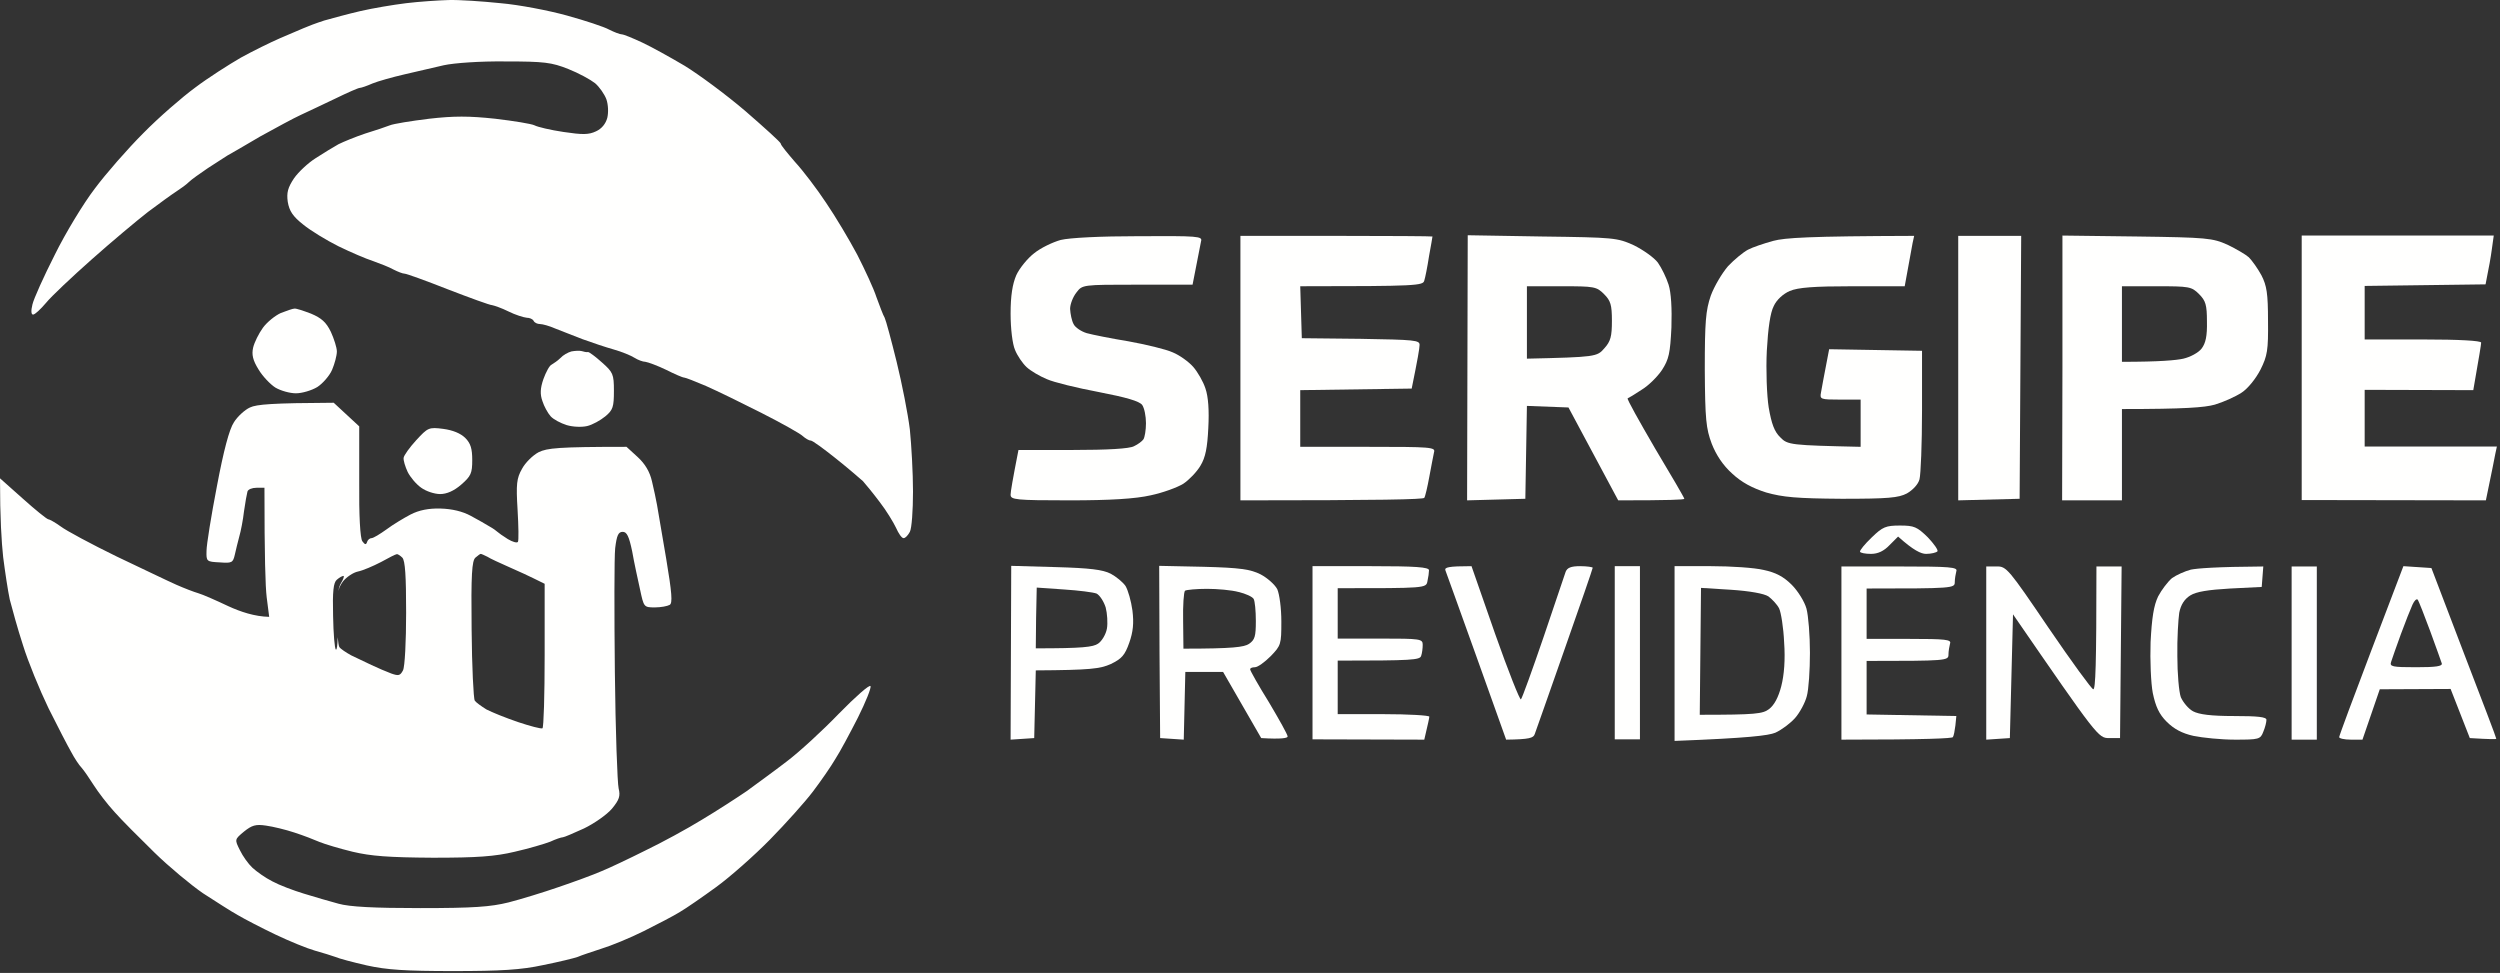 <svg width="794" height="309" viewBox="0 0 794 309" fill="none" xmlns="http://www.w3.org/2000/svg">
<rect x="0" y="0" width="794" height="309" fill="#333333" stroke="none"/>
<path fill-rule="evenodd" clip-rule="evenodd" d="M114.089 135.413V152.913C113.989 163.713 114.389 171.013 115.089 171.913C115.888 173.013 116.288 173.113 116.588 172.113C116.788 171.414 117.488 170.913 117.988 170.913C118.589 170.912 120.688 169.613 122.787 168.113C124.787 166.613 128.287 164.513 130.387 163.413C133.086 162.013 136.186 161.413 139.886 161.513C143.585 161.613 146.885 162.413 149.484 163.813C151.684 165.013 154.385 166.513 155.484 167.213C156.584 167.813 157.683 168.613 157.983 168.913C158.283 169.213 159.683 170.213 161.283 171.213C162.783 172.113 164.183 172.513 164.483 172.113C164.783 171.71 164.683 167.111 164.383 161.913C163.883 153.714 164.083 151.913 165.783 148.913C166.783 147.013 169.182 144.613 171.082 143.613C173.782 142.314 177.083 141.913 198.979 141.913L202.479 145.113C204.878 147.313 206.378 149.813 207.078 152.913C207.678 155.413 208.378 158.713 208.678 160.413C208.978 162.014 210.278 169.714 211.578 177.413C213.378 188.211 213.677 191.612 212.678 192.113C211.978 192.513 209.878 192.913 207.979 192.913C204.479 192.913 204.478 192.813 203.278 187.213C202.578 184.013 201.379 178.613 200.779 175.113C199.78 170.314 199.079 168.914 197.779 168.913C196.38 168.913 195.88 170.014 195.38 174.113C195.08 177.015 195.079 194.714 195.279 213.413C195.479 232.112 196.08 248.711 196.479 250.413C197.079 252.813 196.679 254.013 194.38 256.813C192.78 258.712 188.78 261.513 185.48 263.113C182.182 264.613 179.183 265.912 178.781 265.913C178.281 265.913 176.482 266.513 174.782 267.313C172.983 268.013 167.883 269.513 163.483 270.513C157.184 272.013 151.584 272.413 137.486 272.413C123.388 272.313 117.887 271.913 111.988 270.513C107.889 269.513 103.191 268.113 101.49 267.413C99.891 266.713 96.291 265.313 93.491 264.413C90.792 263.513 86.692 262.513 84.492 262.213C81.193 261.713 79.992 262.114 77.492 264.113C74.493 266.613 74.493 266.613 76.192 270.013C77.092 271.913 78.892 274.413 80.192 275.613C81.492 276.813 84.292 278.813 86.491 279.913C88.691 281.113 93.191 282.813 96.49 283.813C99.79 284.813 104.79 286.313 107.489 287.013C110.989 288.013 118.788 288.413 133.486 288.413C150.484 288.413 155.784 288.013 161.483 286.613C165.383 285.613 172.582 283.413 177.481 281.713C182.481 280.013 188.481 277.813 190.98 276.713C193.481 275.713 199.78 272.713 204.979 270.113C210.178 267.613 218.277 263.212 222.977 260.313C227.676 257.513 233.976 253.412 237.075 251.313C240.075 249.112 245.874 244.913 249.773 241.913C253.773 238.913 261.272 232.013 266.472 226.613C271.67 221.314 276.17 217.314 276.471 217.913C276.77 218.414 274.97 222.914 272.471 227.913C269.971 232.813 266.771 238.813 265.271 241.113C263.872 243.513 260.672 248.113 258.173 251.413C255.673 254.713 249.574 261.513 244.574 266.613C239.575 271.713 231.876 278.513 227.477 281.713C223.077 284.913 217.878 288.513 215.978 289.613C214.078 290.813 208.878 293.513 204.479 295.713C200.08 297.913 193.98 300.412 190.98 301.313C187.981 302.312 184.581 303.413 183.48 303.913C182.38 304.313 177.481 305.513 172.482 306.513C165.583 308.013 159.083 308.413 143.985 308.413C128.687 308.413 122.787 308.013 116.488 306.613C112.089 305.613 107.59 304.413 106.489 303.913C105.389 303.513 102.49 302.613 99.99 301.913C97.49 301.213 91.891 298.913 87.491 296.813C83.092 294.713 77.693 291.914 75.493 290.613C73.293 289.413 68.394 286.213 64.494 283.713C60.695 281.113 53.696 275.313 48.996 270.713C44.297 266.113 38.597 260.413 36.398 257.913C34.098 255.413 31.198 251.613 29.798 249.413C28.398 247.213 26.698 244.713 25.898 243.813C25.099 243.013 23.599 240.713 22.599 238.813C21.499 236.912 18.299 230.713 15.399 224.913C12.6 219.113 8.9 210.113 7.3 204.913C5.6 199.713 3.801 193.113 3.101 190.413C2.501 187.613 1.601 181.613 1.001 176.913C0.501 172.213 6.75422e-06 164.713 0 151.913L7.3 158.413C11.198 161.912 14.797 164.812 15.299 164.913C15.7 164.914 17.5 165.914 19.299 167.213C20.999 168.513 28.998 172.813 36.997 176.713C44.996 180.513 53.495 184.613 55.995 185.713C58.495 186.813 61.594 188.013 62.994 188.413C64.394 188.813 68.694 190.713 72.493 192.513C76.393 194.313 80.892 195.813 85.491 195.913L84.691 189.613C84.291 186.213 83.992 177.012 83.992 154.913H81.492C80.093 154.913 78.793 155.414 78.593 156.113C78.393 156.814 77.892 159.614 77.492 162.413C77.192 165.113 76.492 168.713 75.992 170.413C75.592 172.013 74.893 174.613 74.593 176.113C73.993 178.713 73.692 178.913 69.793 178.613C65.594 178.413 65.494 178.313 65.594 174.913C65.594 173.012 67.094 163.712 68.894 154.413C71.026 143.081 72.826 136.314 74.293 134.113C75.393 132.313 77.793 130.113 79.393 129.413C81.493 128.413 86.394 128.013 105.989 127.913L114.089 135.413ZM152.684 175.913C152.483 175.914 151.784 176.414 150.984 177.113C149.884 178.113 149.584 182.414 149.784 199.814C149.884 211.713 150.384 221.914 150.784 222.514C151.185 223.114 152.884 224.314 154.483 225.314C156.183 226.214 160.683 228.014 164.482 229.314C168.381 230.613 171.78 231.513 172.281 231.314C172.681 231.114 172.981 220.713 172.981 208.113V185.413C167.982 182.913 164.282 181.214 161.482 180.014C158.783 178.814 155.683 177.414 154.783 176.814C153.783 176.314 152.884 175.913 152.684 175.913ZM125.986 176.014C125.685 176.015 123.486 177.114 120.987 178.514C118.488 179.814 115.188 181.214 113.688 181.514C112.189 181.814 109.989 183.313 108.889 184.713C108.228 185.621 107.772 186.495 107.472 187.7C107.66 186.588 107.929 185.79 108.289 185.213C109.089 183.914 109.388 182.914 109.089 182.913C108.689 182.913 107.789 183.413 106.989 184.113C105.889 185.013 105.589 187.813 105.789 195.613C105.889 201.312 106.289 206.112 106.688 206.314C107.002 206.439 107.197 204.87 107.25 202.373C107.399 204.046 107.594 205.221 107.789 205.514C108.19 206.114 109.889 207.214 111.488 208.113C113.188 208.913 116.088 210.313 117.987 211.213C119.887 212.113 122.687 213.313 124.287 213.913C126.587 214.713 127.086 214.613 127.986 212.913C128.586 211.813 128.986 203.613 128.986 194.613C128.986 182.913 128.686 178.113 127.786 177.113C127.086 176.413 126.286 175.914 125.986 176.014Z" fill="#FFFFFE"/>
<path d="M142.485 0.013C145.785 -0.087 153.184 0.413 158.983 1.013C164.783 1.513 174.182 3.313 179.981 4.913C185.781 6.513 191.88 8.513 193.479 9.413C195.079 10.213 196.88 10.913 197.479 10.913C198.081 10.914 200.98 12.113 203.979 13.513C206.978 14.913 213.078 18.313 217.478 20.913C221.877 23.613 230.576 30.013 236.775 35.313C242.872 40.611 247.97 45.21 247.974 45.613C247.975 46.114 250.075 48.614 252.474 51.413C254.973 54.113 259.473 60.013 262.372 64.413C265.372 68.813 269.772 76.213 272.271 80.913C274.671 85.613 277.47 91.613 278.37 94.413C279.37 97.113 280.471 100.113 280.971 100.913C281.371 101.715 283.07 108.014 284.77 114.913C286.469 121.813 288.37 131.513 288.97 136.413C289.47 141.313 289.97 150.213 289.97 156.113C289.97 162.112 289.569 167.812 288.97 168.913C288.37 170.013 287.57 170.913 286.97 170.913C286.37 170.913 285.37 169.413 284.57 167.613C283.77 165.913 281.47 162.113 279.37 159.413C277.27 156.613 274.871 153.713 274.071 152.813C273.171 152.013 269.371 148.713 265.472 145.613C261.573 142.514 258.074 139.915 257.473 139.913C256.873 139.913 255.772 139.213 254.973 138.513C254.172 137.712 248.273 134.413 241.975 131.213C235.676 128.013 227.676 124.113 224.276 122.613C220.779 121.114 217.68 119.914 217.277 119.913C216.777 119.913 214.277 118.813 211.478 117.413C208.778 116.113 205.779 115.014 204.979 114.913C204.179 114.913 202.578 114.313 201.479 113.613C200.379 112.913 197.479 111.713 194.979 111.013C192.48 110.313 187.98 108.813 184.98 107.713C181.981 106.513 177.981 105.013 176.281 104.313C174.482 103.513 172.283 102.914 171.482 102.913C170.683 102.913 169.783 102.513 169.482 101.913C169.182 101.313 168.182 100.913 167.282 100.913C166.282 100.813 163.683 100.013 161.483 98.913C159.285 97.814 156.885 97.014 156.284 96.913C155.584 96.913 149.284 94.613 142.285 91.913C135.189 89.115 129.092 86.915 128.487 86.913C127.887 86.913 126.387 86.313 124.987 85.613C123.588 84.813 120.688 83.713 118.488 82.913C116.289 82.213 111.389 80.113 107.489 78.213C103.69 76.313 98.59 73.213 96.29 71.313C92.991 68.713 91.891 67.013 91.391 64.113C90.991 61.214 91.391 59.613 93.391 56.613C94.791 54.613 97.891 51.713 100.29 50.213C102.59 48.713 105.89 46.712 107.489 45.813C109.09 45.013 112.989 43.413 115.988 42.413C118.988 41.513 122.487 40.313 123.787 39.813C124.988 39.312 130.588 38.413 136.286 37.713C144.185 36.813 148.885 36.813 157.284 37.713C163.183 38.413 168.782 39.313 169.782 39.813C170.683 40.313 174.882 41.313 178.981 41.913C184.98 42.813 186.981 42.813 189.28 41.713C191.08 40.913 192.38 39.313 192.88 37.413C193.28 35.713 193.18 33.213 192.58 31.513C191.98 29.913 190.38 27.613 188.98 26.413C187.581 25.313 183.781 23.213 180.481 21.913C175.182 19.813 172.882 19.513 160.483 19.513C152.485 19.413 144.185 20.013 140.985 20.713C137.986 21.413 132.387 22.713 128.487 23.613C124.588 24.513 119.988 25.813 118.288 26.513C116.489 27.312 114.689 27.913 114.288 27.913C113.787 27.914 110.388 29.413 106.489 31.313C102.69 33.112 97.69 35.513 95.49 36.513C93.29 37.513 87.591 40.613 82.692 43.313C77.894 46.112 73.195 48.912 72.193 49.413C71.293 50.013 68.494 51.813 65.994 53.413C63.495 55.113 60.795 57.012 59.994 57.813C59.194 58.612 57.395 59.913 55.995 60.813C54.595 61.712 50.596 64.613 46.996 67.313C43.397 70.112 35.397 76.813 29.098 82.413C22.899 87.913 16.3 94.112 14.6 96.213C12.9 98.212 11.101 99.912 10.5 99.913C9.9 99.913 9.8 98.713 10.3 96.713C10.7 94.912 13.9 87.812 17.399 80.913C20.799 74.013 26.498 64.613 30.098 59.913C33.597 55.213 40.497 47.312 45.496 42.313C50.396 37.313 57.895 30.812 61.994 27.813C66.094 24.713 72.693 20.512 76.492 18.313C80.292 16.213 85.992 13.413 88.991 12.113C91.99 10.813 95.39 9.413 96.49 8.913C97.591 8.413 100.49 7.313 102.989 6.513C105.489 5.813 110.589 4.413 114.488 3.513C118.388 2.613 124.888 1.513 128.987 1.013C133.087 0.513 139.186 0.113 142.485 0.013Z" fill="#FFFFFE"/>
<path d="M132.187 139.813C135.885 135.813 136.186 135.613 140.785 136.213C143.785 136.613 146.285 137.613 147.785 139.113C149.485 140.813 149.984 142.514 149.984 146.113C149.984 150.313 149.584 151.214 146.485 153.913C144.186 155.913 141.886 156.913 139.786 156.913C137.986 156.913 135.286 156.013 133.786 154.913C132.186 153.813 130.286 151.513 129.486 149.913C128.687 148.213 128.087 146.213 128.187 145.413C128.287 144.613 130.087 142.112 132.187 139.813Z" fill="#FFFFFE"/>
<path d="M181.481 111.613C182.581 111.413 184.081 111.313 184.781 111.513C185.381 111.713 186.28 111.912 186.78 111.813C187.181 111.814 189.181 113.314 191.18 115.113C194.679 118.213 194.979 118.814 194.979 124.113C194.979 129.212 194.679 130.213 192.28 132.213C190.681 133.513 188.18 134.912 186.48 135.313C184.781 135.713 181.981 135.613 179.981 135.013C178.082 134.413 175.782 133.213 174.882 132.213C173.982 131.213 172.782 129.013 172.282 127.413C171.482 125.213 171.582 123.313 172.582 120.413C173.382 118.213 174.482 116.113 175.182 115.813C175.882 115.412 177.182 114.513 177.981 113.713C178.782 112.813 180.382 111.913 181.481 111.613Z" fill="#FFFFFE"/>
<path d="M93.491 98.013C94.093 97.914 96.392 98.714 98.79 99.613C102.089 101.013 103.59 102.313 105.09 105.413C106.09 107.613 106.989 110.413 106.989 111.613C106.989 112.913 106.289 115.513 105.489 117.413C104.689 119.313 102.49 121.813 100.79 122.913C98.99 124.013 95.89 124.913 93.99 124.913C92.091 124.913 89.191 124.113 87.491 123.113C85.891 122.113 83.392 119.513 82.092 117.313C80.292 114.413 79.893 112.613 80.393 110.413C80.793 108.713 82.192 105.913 83.492 104.113C84.792 102.313 87.392 100.213 89.191 99.413C90.991 98.713 92.991 98.013 93.491 98.013Z" fill="#FFFFFE"/>
<path fill-rule="evenodd" clip-rule="evenodd" d="M543.342 179.813C549.741 179.813 557.24 180.313 560.14 181.013C563.939 181.813 566.439 183.113 569.039 185.713C571.039 187.713 573.138 191.113 573.738 193.313C574.338 195.513 574.838 201.813 574.838 207.313C574.838 212.812 574.438 219.013 573.838 221.113C573.338 223.113 571.638 226.313 570.139 228.013C568.639 229.713 565.839 231.813 563.839 232.713C561.639 233.613 555.338 234.413 531.843 235.313V179.813H543.342ZM539.842 227.014C557.64 227.014 559.839 226.713 561.839 225.213C563.539 223.913 564.838 221.413 565.738 217.913C566.638 214.413 567.039 209.514 566.639 204.014C566.439 199.314 565.639 194.413 565.039 193.213C564.439 192.013 562.839 190.313 561.639 189.413C560.238 188.513 555.74 187.714 549.841 187.314L540.241 186.713L539.842 227.014Z" fill="#FFFFFE"/>
<path fill-rule="evenodd" clip-rule="evenodd" d="M335.364 180.113C346.063 180.413 350.263 180.913 352.763 182.213C354.462 183.113 356.662 184.914 357.462 186.113C358.262 187.414 359.262 190.914 359.662 193.913C360.162 197.913 359.862 200.714 358.662 204.113C357.262 208.113 356.262 209.213 352.763 210.913C349.363 212.413 346.263 212.813 328.965 212.913L328.465 234.413L320.966 234.913L321.166 179.713L335.364 180.113ZM329.064 196.314L328.965 205.913C343.863 205.913 347.163 205.513 348.763 204.413C349.962 203.613 351.263 201.413 351.562 199.613C351.862 197.913 351.662 194.813 351.162 192.913C350.562 191.013 349.263 189.014 348.263 188.514C347.263 188.114 342.563 187.513 337.863 187.213L329.265 186.613L329.064 196.314Z" fill="#FFFFFE"/>
<path fill-rule="evenodd" clip-rule="evenodd" d="M382.259 180.013C393.957 180.313 397.158 180.813 400.357 182.413C402.457 183.513 404.856 185.614 405.656 187.113C406.356 188.714 406.956 193.114 406.956 197.413C406.956 204.613 406.856 205.014 403.557 208.413C401.657 210.313 399.458 211.912 398.558 211.913C397.658 211.913 396.958 212.214 397.058 212.613C397.06 213.017 399.758 217.815 403.057 223.113C406.255 228.512 408.955 233.311 408.956 233.913C408.955 234.413 407.055 234.813 400.558 234.413L388.458 213.413H376.46L375.96 234.913L368.461 234.413L368.261 207.013L368.161 179.713L382.259 180.013ZM383.358 187.014C379.959 187.014 376.859 187.313 376.359 187.613C375.959 188.014 375.66 192.314 375.76 197.113L375.859 206.014C391.757 206.014 395.057 205.514 396.657 204.514C398.557 203.214 398.856 202.113 398.856 197.213C398.856 194.013 398.557 190.913 398.157 190.213C397.757 189.513 395.557 188.514 393.357 188.014C391.158 187.414 386.658 187.014 383.358 187.014Z" fill="#FFFFFE"/>
<path d="M435.354 179.813C449.549 179.813 453.85 180.114 453.852 181.113C453.851 181.814 453.651 183.314 453.352 184.613C452.952 186.813 452.649 186.813 424.854 186.813V202.813H438.353C451.249 202.813 451.851 202.913 451.852 204.813C451.852 205.912 451.651 207.512 451.352 208.313C450.952 209.613 448.551 209.813 424.854 209.813V226.813H439.353C447.348 226.813 453.946 227.214 453.951 227.613C453.951 228.014 453.551 229.815 452.352 234.913L416.855 234.813V179.813H435.354Z" fill="#FFFFFE"/>
<path d="M501.846 179.813C504.042 179.813 505.841 180.113 505.846 180.313C505.846 180.613 501.846 192.214 496.946 206.113C492.048 220.011 487.849 232.109 487.447 233.113C487.047 234.413 485.746 234.813 478.349 234.913L468.949 208.613C463.751 194.216 459.352 181.818 459.051 181.113C458.751 180.214 459.851 179.813 467.35 179.813L474.849 201.313C479.047 213.208 482.746 222.507 483.048 222.113C483.45 221.707 486.649 212.809 490.247 202.313C493.746 191.915 496.945 182.517 497.246 181.613C497.746 180.314 498.947 179.813 501.846 179.813Z" fill="#FFFFFE"/>
<path d="M603.335 179.913C619.331 179.913 621.832 180.114 621.333 181.413C621.133 182.213 620.833 183.813 620.833 184.913C620.833 186.813 620.231 186.913 592.836 186.913V202.913H606.335C617.931 202.913 619.832 203.114 619.333 204.413C619.133 205.213 618.833 206.813 618.833 207.913C618.833 209.813 618.232 209.913 592.836 209.913V226.913L621.333 227.413L621.033 230.413C620.833 232.012 620.533 233.712 620.233 234.113C620.03 234.513 612.028 234.913 584.837 234.913V179.913H603.335Z" fill="#FFFFFE"/>
<path d="M634.132 179.913C637.231 179.813 637.932 180.715 650.63 199.413C657.928 210.112 664.327 218.912 664.828 218.913C665.528 218.91 665.828 211.706 665.828 179.913H673.827L673.327 234.413H669.828C666.429 234.413 666.128 234.013 639.331 195.113L638.331 234.413L630.832 234.913V179.913H634.132Z" fill="#FFFFFE"/>
<path d="M718.322 186.413L708.323 186.913C701.325 187.313 697.525 187.914 695.625 189.113C693.725 190.313 692.625 192.114 692.125 194.613C691.825 196.714 691.425 202.914 691.525 208.413C691.525 213.913 692.025 219.713 692.625 221.413C693.325 223.013 695.025 225.113 696.524 225.913C698.424 226.913 702.224 227.413 709.523 227.413C717.121 227.413 719.821 227.714 719.822 228.613C719.822 229.314 719.422 231.014 718.822 232.413C717.922 234.813 717.422 234.913 709.823 234.913C705.424 234.913 699.525 234.313 696.625 233.713C693.026 232.913 690.426 231.513 688.126 229.213C685.726 226.813 684.626 224.413 683.727 220.113C683.127 217.013 682.826 209.713 683.026 203.913C683.426 196.214 684.026 192.313 685.426 189.413C686.526 187.314 688.525 184.714 689.825 183.613C691.225 182.613 693.926 181.413 695.825 180.913C697.826 180.513 703.726 180.013 718.822 179.913L718.322 186.413Z" fill="#FFFFFE"/>
<path d="M735.82 234.913H727.821V179.913H735.82V234.913Z" fill="#FFFFFE"/>
<path fill-rule="evenodd" clip-rule="evenodd" d="M772.217 180.413L782.516 207.413C788.207 222.192 792.901 234.479 792.814 234.613C792.812 234.813 790.909 234.813 784.415 234.413L778.315 218.813L755.818 218.913L750.319 234.913H746.619C744.52 234.913 742.921 234.513 742.92 234.113C742.923 233.705 747.521 221.308 753.118 206.613L763.317 179.813L772.217 180.413ZM767.917 190.514C767.517 190.014 766.817 190.714 766.217 192.014C765.617 193.314 763.917 197.614 762.518 201.413L762.513 201.425C761.114 205.321 759.717 209.214 759.417 210.213C758.917 211.713 759.717 211.913 767.316 211.913C773.616 211.913 775.716 211.613 775.516 210.713C775.315 210.012 773.616 205.412 771.816 200.413C770.017 195.515 768.218 191.017 767.917 190.514Z" fill="#FFFFFE"/>
<path d="M520.844 234.813H512.845V179.813H520.844V234.813Z" fill="#FFFFFE"/>
<path d="M603.435 166.913C607.934 166.913 608.835 167.314 612.234 170.613C614.233 172.712 615.632 174.712 615.334 175.113C614.934 175.513 613.334 175.913 611.734 175.913C610.135 175.913 607.734 174.813 602.835 170.413L600.136 173.113C598.336 175.013 596.436 175.913 594.236 175.913C592.437 175.913 590.836 175.613 590.736 175.213C590.637 174.812 592.236 172.812 594.436 170.713C597.935 167.314 598.936 166.913 603.435 166.913Z" fill="#FFFFFE"/>
<path d="M361.661 75.013C380.456 74.913 381.958 75.014 381.459 76.613C381.259 77.614 380.559 81.115 378.76 90.413H361.262C343.765 90.413 343.763 90.414 341.863 92.913C340.764 94.313 339.864 96.614 339.864 98.113C339.964 99.713 340.364 101.813 340.964 102.913C341.464 104.013 343.463 105.313 345.163 105.813C346.963 106.313 352.963 107.513 358.462 108.413C363.961 109.413 370.26 110.913 372.46 111.913C374.66 112.813 377.56 114.913 378.96 116.513C380.36 118.113 382.159 121.213 382.859 123.413C383.759 126.013 384.059 130.414 383.759 135.913C383.459 142.213 382.858 145.313 381.259 147.913C380.159 149.813 377.659 152.413 375.859 153.613C373.959 154.813 369.26 156.513 365.461 157.313C360.662 158.413 352.662 158.913 339.664 158.913C322.468 158.913 320.966 158.713 320.966 157.113C320.966 156.213 321.566 152.611 323.466 142.913H340.664C351.761 142.913 358.76 142.513 360.161 141.713C361.461 141.113 362.761 140.113 363.161 139.513C363.561 138.912 363.961 136.612 363.961 134.413C363.961 132.214 363.461 129.614 362.762 128.613C361.862 127.413 357.761 126.213 348.963 124.513C342.064 123.213 334.665 121.413 332.465 120.413C330.265 119.513 327.365 117.813 326.065 116.613C324.766 115.413 323.065 112.913 322.365 111.113C321.565 109.313 320.966 104.413 320.966 99.613C320.966 93.914 321.566 90.213 322.766 87.413C323.766 85.213 326.365 82.013 328.465 80.413C330.565 78.713 334.365 76.913 336.864 76.213C339.665 75.513 349.564 75.013 361.661 75.013Z" fill="#FFFFFE"/>
<path d="M424.454 74.913C441.235 74.913 454.924 75.013 454.951 75.113C454.95 75.317 454.451 78.116 453.852 81.413C453.352 84.713 452.652 88.213 452.352 89.113C451.951 90.713 450.148 90.913 412.956 90.913L413.456 107.413L432.153 107.613C449.349 107.913 450.951 108.014 450.852 109.613C450.851 110.614 450.251 114.115 448.352 123.413L412.956 123.913V141.913H434.453C454.448 141.913 455.951 142.014 455.451 143.613C455.251 144.614 454.551 148.114 453.951 151.413C453.352 154.712 452.652 157.711 452.352 158.113C452.145 158.613 438.842 158.913 393.958 158.913V74.913H424.454Z" fill="#FFFFFE"/>
<path fill-rule="evenodd" clip-rule="evenodd" d="M489.747 75.113C512.744 75.413 513.645 75.513 518.944 77.913C521.944 79.413 525.343 81.813 526.543 83.413C527.743 85.113 529.243 88.213 529.943 90.413C530.743 92.913 531.043 97.913 530.843 104.013C530.443 112.212 530.042 114.113 527.843 117.513C526.443 119.613 523.543 122.512 521.344 123.813C519.245 125.212 517.246 126.411 516.944 126.513C516.644 126.713 520.644 133.813 525.644 142.413C530.74 150.909 534.938 158.107 534.942 158.413C534.94 158.713 530.237 158.913 513.944 158.913L498.146 129.413L484.948 128.913L484.448 158.413L465.95 158.913L466.15 74.713L489.747 75.113ZM484.947 113.913C506.745 113.413 507.245 113.313 509.545 110.613C511.545 108.413 511.944 106.813 511.944 101.913C511.944 96.814 511.545 95.513 509.445 93.413C507.046 91.013 506.345 90.913 495.946 90.913H484.947V113.913Z" fill="#FFFFFE"/>
<path d="M641.431 158.413L621.933 158.913V74.913H641.931L641.431 158.413Z" fill="#FFFFFE"/>
<path fill-rule="evenodd" clip-rule="evenodd" d="M678.727 75.113C700.924 75.413 702.724 75.613 707.424 77.713C710.123 79.013 713.223 80.813 714.223 81.713C715.223 82.713 717.023 85.213 718.223 87.413C719.922 90.713 720.322 93.214 720.322 101.913C720.422 111.213 720.122 113.014 717.923 117.413C716.423 120.313 713.923 123.413 711.923 124.713C709.923 126.013 706.123 127.713 703.424 128.513C700.224 129.413 693.924 129.913 673.928 129.913V158.913H654.93L655.029 116.813V74.813L678.727 75.113ZM673.927 114.913C685.925 114.913 691.225 114.413 693.425 113.913C695.625 113.413 698.224 112.013 699.224 110.713C700.523 109.013 701.024 106.713 700.924 102.113C700.924 96.813 700.524 95.513 698.424 93.413C696.024 91.013 695.324 90.913 684.926 90.913H673.927V114.913Z" fill="#FFFFFE"/>
<path d="M791.414 79.113C791.114 81.413 790.515 84.913 789.415 90.313L751.019 90.813V107.813H769.517C781.11 107.813 788.009 108.213 788.015 108.813C788.015 109.413 787.414 113.014 785.515 123.913L751.019 123.813V141.813H793.015L792.515 144.113C792.315 145.314 791.514 149.215 789.515 158.913L731.021 158.813V74.813H792.015L791.414 79.113Z" fill="#FFFFFE"/>
<path d="M607.435 77.213C607.235 78.413 606.534 82.014 604.935 90.913H588.437C575.939 90.913 571.038 91.313 568.438 92.413C566.339 93.313 564.24 95.213 563.34 97.213C562.24 99.313 561.54 104.213 561.14 111.413C560.84 117.513 561.139 125.613 561.739 129.413C562.639 134.613 563.54 137.113 565.439 138.913C567.739 141.313 568.74 141.413 590.937 141.913V126.913H584.438C578.238 126.913 577.938 126.813 578.338 124.713C578.538 123.413 579.238 119.812 580.938 110.913L610.435 111.413V130.413C610.435 140.912 610.035 150.711 609.635 152.213C609.235 153.813 607.534 155.613 605.635 156.713C602.935 158.113 599.734 158.413 584.937 158.413C570.639 158.313 566.239 157.913 560.939 156.413C556.54 155.013 553.14 153.213 550.141 150.413C547.241 147.813 545.041 144.513 543.642 140.913C541.842 136.113 541.541 133.213 541.441 117.413C541.441 102.114 541.742 98.613 543.342 93.913C544.442 90.913 546.941 86.713 548.841 84.513C550.841 82.413 553.641 80.113 555.141 79.313C556.641 78.513 560.241 77.313 563.14 76.513C566.84 75.513 574.341 75.013 607.935 74.913L607.435 77.213Z" fill="#FFFFFE"/>
</svg>
